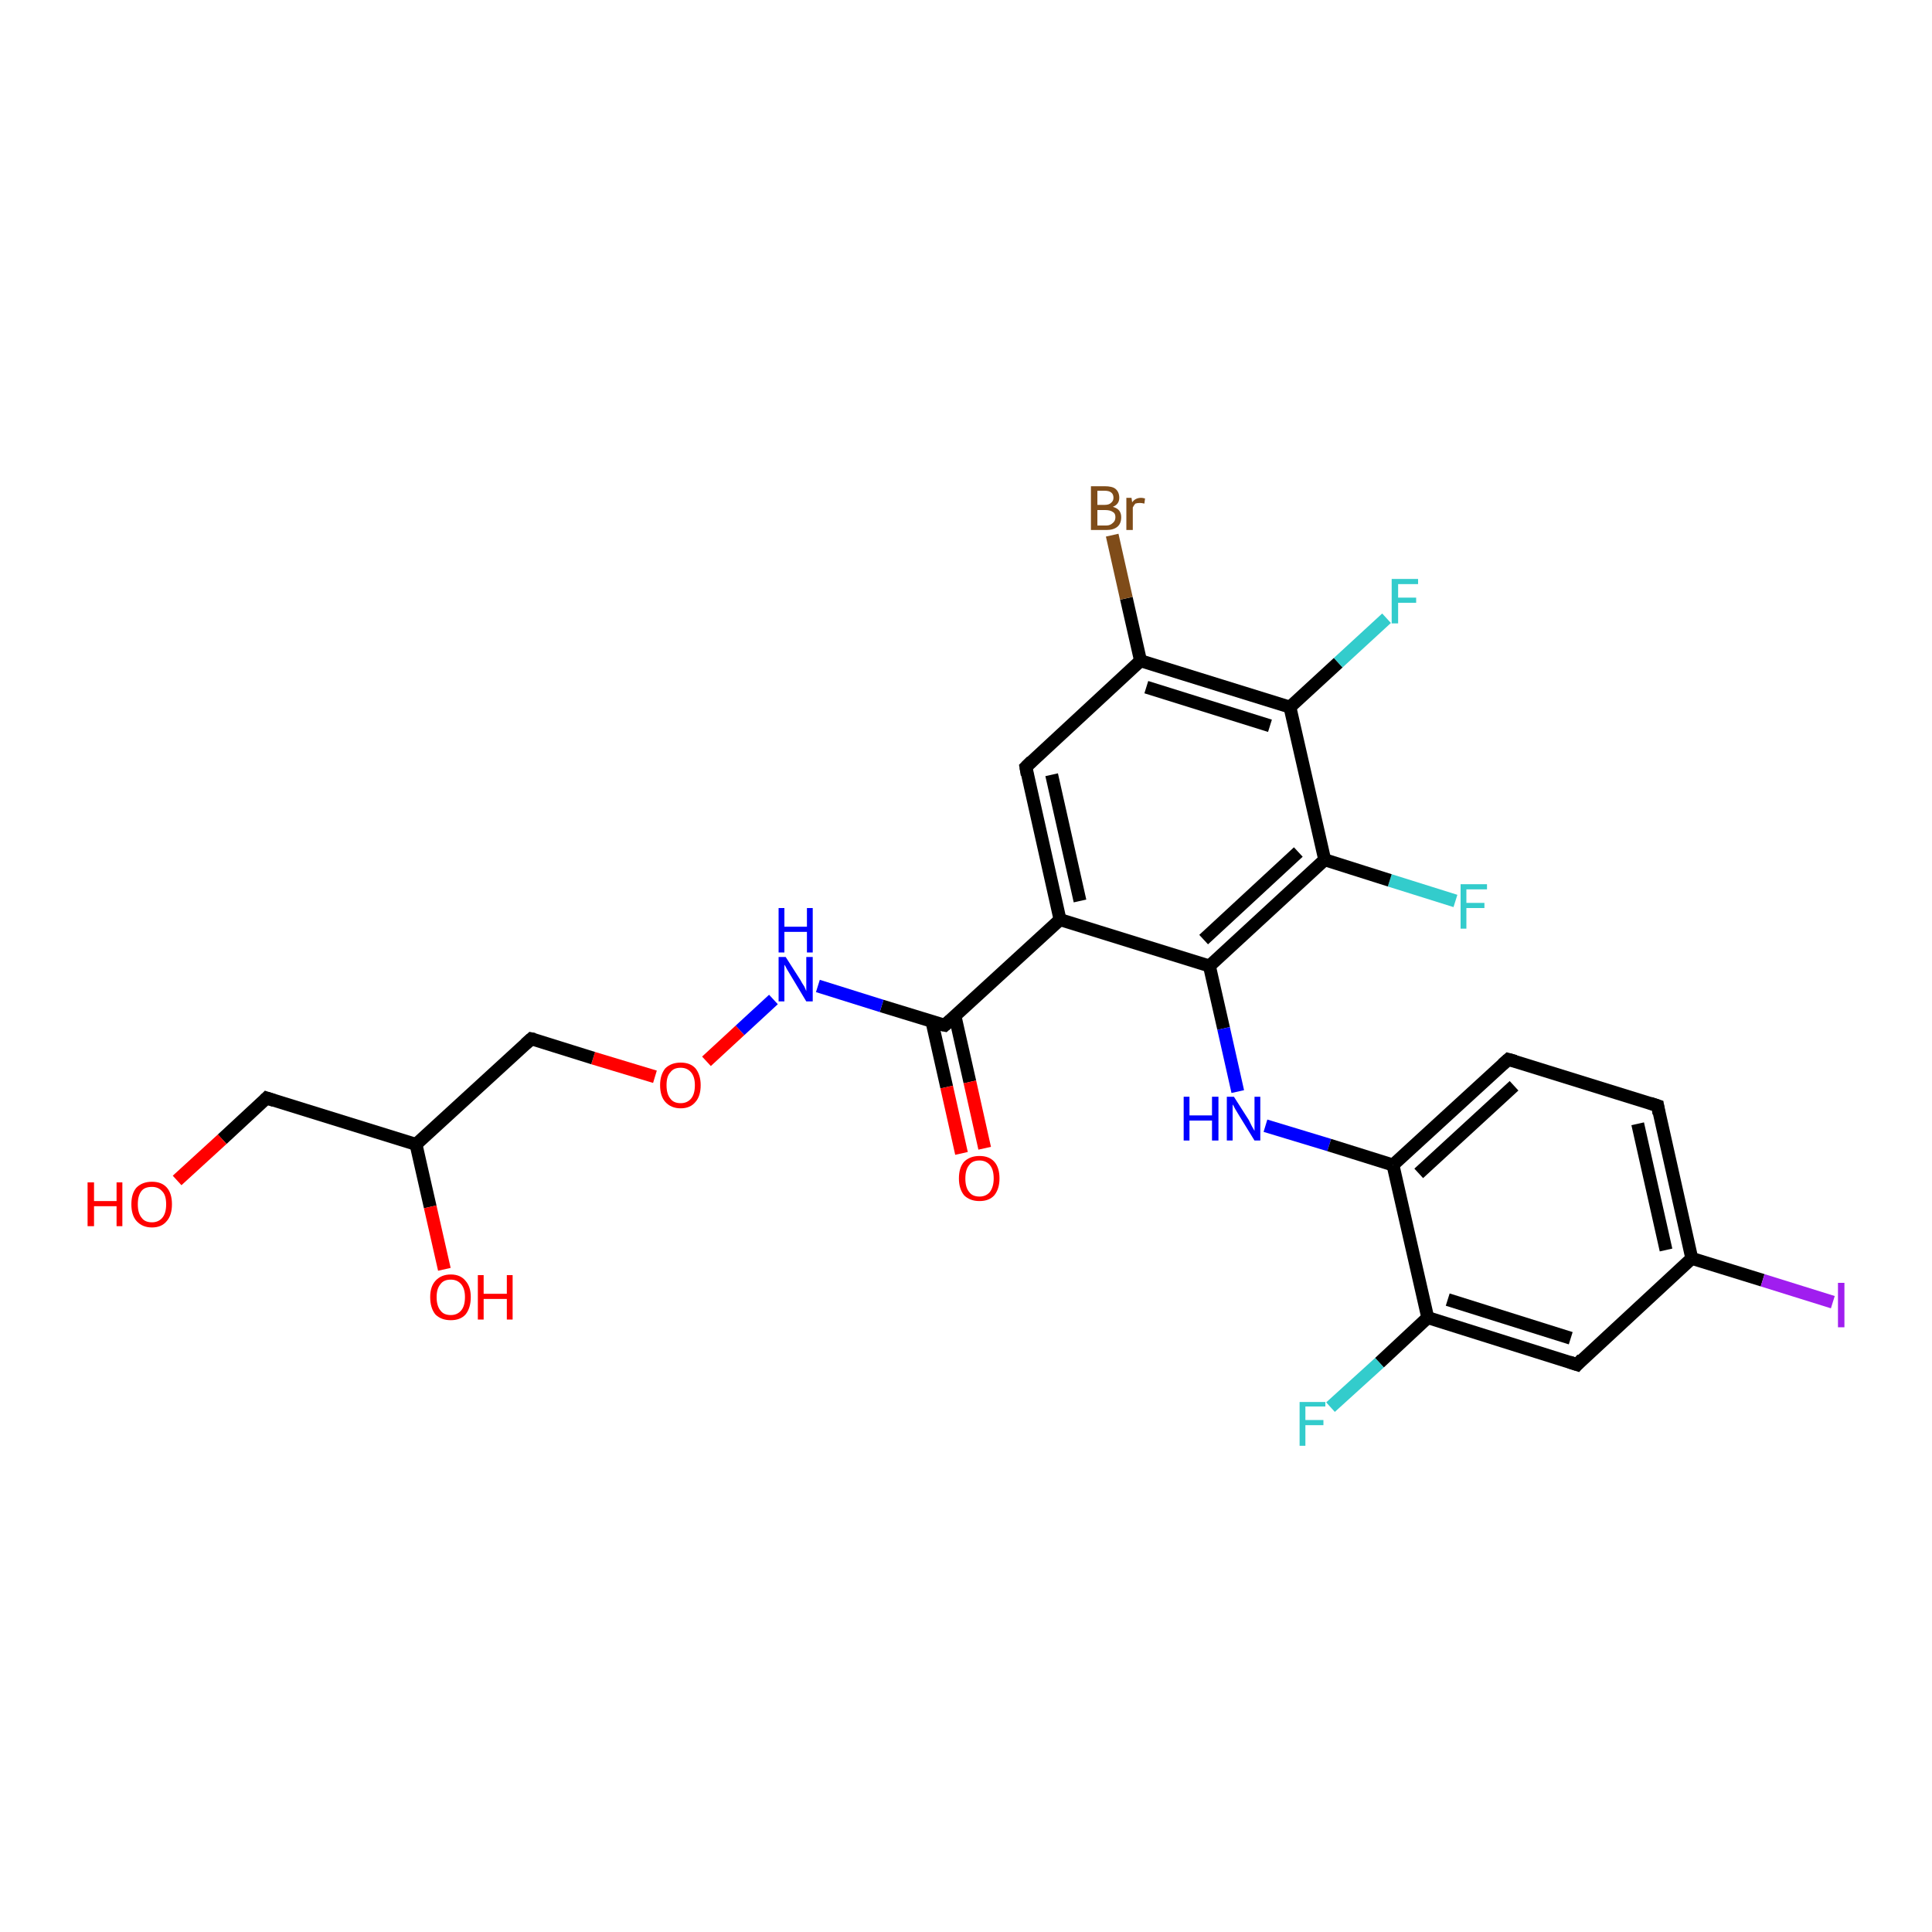 <?xml version='1.0' encoding='iso-8859-1'?>
<svg version='1.1' baseProfile='full'
              xmlns='http://www.w3.org/2000/svg'
                      xmlns:rdkit='http://www.rdkit.org/xml'
                      xmlns:xlink='http://www.w3.org/1999/xlink'
                  xml:space='preserve'
width='300px' height='300px' viewBox='0 0 300 300'>
<!-- END OF HEADER -->
<rect style='opacity:1.0;fill:#FFFFFF;stroke:none' width='300.0' height='300.0' x='0.0' y='0.0'> </rect>
<path class='bond-0 atom-0 atom-1' d='M 226.0,139.9 L 215.8,136.7' style='fill:none;fill-rule:evenodd;stroke:#33CCCC;stroke-width:2.0px;stroke-linecap:butt;stroke-linejoin:miter;stroke-opacity:1' />
<path class='bond-0 atom-0 atom-1' d='M 215.8,136.7 L 205.7,133.5' style='fill:none;fill-rule:evenodd;stroke:#000000;stroke-width:2.0px;stroke-linecap:butt;stroke-linejoin:miter;stroke-opacity:1' />
<path class='bond-1 atom-1 atom-2' d='M 205.7,133.5 L 187.8,150.0' style='fill:none;fill-rule:evenodd;stroke:#000000;stroke-width:2.0px;stroke-linecap:butt;stroke-linejoin:miter;stroke-opacity:1' />
<path class='bond-1 atom-1 atom-2' d='M 201.6,132.3 L 186.9,145.9' style='fill:none;fill-rule:evenodd;stroke:#000000;stroke-width:2.0px;stroke-linecap:butt;stroke-linejoin:miter;stroke-opacity:1' />
<path class='bond-2 atom-2 atom-3' d='M 187.8,150.0 L 164.6,142.8' style='fill:none;fill-rule:evenodd;stroke:#000000;stroke-width:2.0px;stroke-linecap:butt;stroke-linejoin:miter;stroke-opacity:1' />
<path class='bond-3 atom-3 atom-4' d='M 164.6,142.8 L 159.3,119.1' style='fill:none;fill-rule:evenodd;stroke:#000000;stroke-width:2.0px;stroke-linecap:butt;stroke-linejoin:miter;stroke-opacity:1' />
<path class='bond-3 atom-3 atom-4' d='M 167.7,139.9 L 163.3,120.3' style='fill:none;fill-rule:evenodd;stroke:#000000;stroke-width:2.0px;stroke-linecap:butt;stroke-linejoin:miter;stroke-opacity:1' />
<path class='bond-4 atom-4 atom-5' d='M 159.3,119.1 L 177.1,102.6' style='fill:none;fill-rule:evenodd;stroke:#000000;stroke-width:2.0px;stroke-linecap:butt;stroke-linejoin:miter;stroke-opacity:1' />
<path class='bond-5 atom-5 atom-6' d='M 177.1,102.6 L 174.9,92.9' style='fill:none;fill-rule:evenodd;stroke:#000000;stroke-width:2.0px;stroke-linecap:butt;stroke-linejoin:miter;stroke-opacity:1' />
<path class='bond-5 atom-5 atom-6' d='M 174.9,92.9 L 172.7,83.1' style='fill:none;fill-rule:evenodd;stroke:#7F4C19;stroke-width:2.0px;stroke-linecap:butt;stroke-linejoin:miter;stroke-opacity:1' />
<path class='bond-6 atom-5 atom-7' d='M 177.1,102.6 L 200.3,109.8' style='fill:none;fill-rule:evenodd;stroke:#000000;stroke-width:2.0px;stroke-linecap:butt;stroke-linejoin:miter;stroke-opacity:1' />
<path class='bond-6 atom-5 atom-7' d='M 178.0,106.7 L 197.2,112.7' style='fill:none;fill-rule:evenodd;stroke:#000000;stroke-width:2.0px;stroke-linecap:butt;stroke-linejoin:miter;stroke-opacity:1' />
<path class='bond-7 atom-7 atom-8' d='M 200.3,109.8 L 207.8,102.9' style='fill:none;fill-rule:evenodd;stroke:#000000;stroke-width:2.0px;stroke-linecap:butt;stroke-linejoin:miter;stroke-opacity:1' />
<path class='bond-7 atom-7 atom-8' d='M 207.8,102.9 L 215.3,96.0' style='fill:none;fill-rule:evenodd;stroke:#33CCCC;stroke-width:2.0px;stroke-linecap:butt;stroke-linejoin:miter;stroke-opacity:1' />
<path class='bond-8 atom-3 atom-9' d='M 164.6,142.8 L 146.7,159.2' style='fill:none;fill-rule:evenodd;stroke:#000000;stroke-width:2.0px;stroke-linecap:butt;stroke-linejoin:miter;stroke-opacity:1' />
<path class='bond-9 atom-9 atom-10' d='M 144.7,158.6 L 147.0,168.8' style='fill:none;fill-rule:evenodd;stroke:#000000;stroke-width:2.0px;stroke-linecap:butt;stroke-linejoin:miter;stroke-opacity:1' />
<path class='bond-9 atom-9 atom-10' d='M 147.0,168.8 L 149.3,179.1' style='fill:none;fill-rule:evenodd;stroke:#FF0000;stroke-width:2.0px;stroke-linecap:butt;stroke-linejoin:miter;stroke-opacity:1' />
<path class='bond-9 atom-9 atom-10' d='M 148.3,157.8 L 150.6,168.0' style='fill:none;fill-rule:evenodd;stroke:#000000;stroke-width:2.0px;stroke-linecap:butt;stroke-linejoin:miter;stroke-opacity:1' />
<path class='bond-9 atom-9 atom-10' d='M 150.6,168.0 L 152.9,178.3' style='fill:none;fill-rule:evenodd;stroke:#FF0000;stroke-width:2.0px;stroke-linecap:butt;stroke-linejoin:miter;stroke-opacity:1' />
<path class='bond-10 atom-9 atom-11' d='M 146.7,159.2 L 136.9,156.2' style='fill:none;fill-rule:evenodd;stroke:#000000;stroke-width:2.0px;stroke-linecap:butt;stroke-linejoin:miter;stroke-opacity:1' />
<path class='bond-10 atom-9 atom-11' d='M 136.9,156.2 L 127.0,153.1' style='fill:none;fill-rule:evenodd;stroke:#0000FF;stroke-width:2.0px;stroke-linecap:butt;stroke-linejoin:miter;stroke-opacity:1' />
<path class='bond-11 atom-11 atom-12' d='M 120.1,155.2 L 114.9,160.0' style='fill:none;fill-rule:evenodd;stroke:#0000FF;stroke-width:2.0px;stroke-linecap:butt;stroke-linejoin:miter;stroke-opacity:1' />
<path class='bond-11 atom-11 atom-12' d='M 114.9,160.0 L 109.7,164.8' style='fill:none;fill-rule:evenodd;stroke:#FF0000;stroke-width:2.0px;stroke-linecap:butt;stroke-linejoin:miter;stroke-opacity:1' />
<path class='bond-12 atom-12 atom-13' d='M 101.7,167.2 L 92.1,164.3' style='fill:none;fill-rule:evenodd;stroke:#FF0000;stroke-width:2.0px;stroke-linecap:butt;stroke-linejoin:miter;stroke-opacity:1' />
<path class='bond-12 atom-12 atom-13' d='M 92.1,164.3 L 82.5,161.3' style='fill:none;fill-rule:evenodd;stroke:#000000;stroke-width:2.0px;stroke-linecap:butt;stroke-linejoin:miter;stroke-opacity:1' />
<path class='bond-13 atom-13 atom-14' d='M 82.5,161.3 L 64.6,177.7' style='fill:none;fill-rule:evenodd;stroke:#000000;stroke-width:2.0px;stroke-linecap:butt;stroke-linejoin:miter;stroke-opacity:1' />
<path class='bond-14 atom-14 atom-15' d='M 64.6,177.7 L 66.8,187.4' style='fill:none;fill-rule:evenodd;stroke:#000000;stroke-width:2.0px;stroke-linecap:butt;stroke-linejoin:miter;stroke-opacity:1' />
<path class='bond-14 atom-14 atom-15' d='M 66.8,187.4 L 69.0,197.1' style='fill:none;fill-rule:evenodd;stroke:#FF0000;stroke-width:2.0px;stroke-linecap:butt;stroke-linejoin:miter;stroke-opacity:1' />
<path class='bond-15 atom-14 atom-16' d='M 64.6,177.7 L 41.4,170.5' style='fill:none;fill-rule:evenodd;stroke:#000000;stroke-width:2.0px;stroke-linecap:butt;stroke-linejoin:miter;stroke-opacity:1' />
<path class='bond-16 atom-16 atom-17' d='M 41.4,170.5 L 34.5,176.9' style='fill:none;fill-rule:evenodd;stroke:#000000;stroke-width:2.0px;stroke-linecap:butt;stroke-linejoin:miter;stroke-opacity:1' />
<path class='bond-16 atom-16 atom-17' d='M 34.5,176.9 L 27.5,183.3' style='fill:none;fill-rule:evenodd;stroke:#FF0000;stroke-width:2.0px;stroke-linecap:butt;stroke-linejoin:miter;stroke-opacity:1' />
<path class='bond-17 atom-2 atom-18' d='M 187.8,150.0 L 190.0,159.7' style='fill:none;fill-rule:evenodd;stroke:#000000;stroke-width:2.0px;stroke-linecap:butt;stroke-linejoin:miter;stroke-opacity:1' />
<path class='bond-17 atom-2 atom-18' d='M 190.0,159.7 L 192.2,169.5' style='fill:none;fill-rule:evenodd;stroke:#0000FF;stroke-width:2.0px;stroke-linecap:butt;stroke-linejoin:miter;stroke-opacity:1' />
<path class='bond-18 atom-18 atom-19' d='M 196.5,174.8 L 206.4,177.8' style='fill:none;fill-rule:evenodd;stroke:#0000FF;stroke-width:2.0px;stroke-linecap:butt;stroke-linejoin:miter;stroke-opacity:1' />
<path class='bond-18 atom-18 atom-19' d='M 206.4,177.8 L 216.3,180.9' style='fill:none;fill-rule:evenodd;stroke:#000000;stroke-width:2.0px;stroke-linecap:butt;stroke-linejoin:miter;stroke-opacity:1' />
<path class='bond-19 atom-19 atom-20' d='M 216.3,180.9 L 234.2,164.5' style='fill:none;fill-rule:evenodd;stroke:#000000;stroke-width:2.0px;stroke-linecap:butt;stroke-linejoin:miter;stroke-opacity:1' />
<path class='bond-19 atom-19 atom-20' d='M 220.3,182.2 L 235.1,168.6' style='fill:none;fill-rule:evenodd;stroke:#000000;stroke-width:2.0px;stroke-linecap:butt;stroke-linejoin:miter;stroke-opacity:1' />
<path class='bond-20 atom-20 atom-21' d='M 234.2,164.5 L 257.4,171.7' style='fill:none;fill-rule:evenodd;stroke:#000000;stroke-width:2.0px;stroke-linecap:butt;stroke-linejoin:miter;stroke-opacity:1' />
<path class='bond-21 atom-21 atom-22' d='M 257.4,171.7 L 262.7,195.4' style='fill:none;fill-rule:evenodd;stroke:#000000;stroke-width:2.0px;stroke-linecap:butt;stroke-linejoin:miter;stroke-opacity:1' />
<path class='bond-21 atom-21 atom-22' d='M 254.3,174.5 L 258.7,194.1' style='fill:none;fill-rule:evenodd;stroke:#000000;stroke-width:2.0px;stroke-linecap:butt;stroke-linejoin:miter;stroke-opacity:1' />
<path class='bond-22 atom-22 atom-23' d='M 262.7,195.4 L 273.7,198.8' style='fill:none;fill-rule:evenodd;stroke:#000000;stroke-width:2.0px;stroke-linecap:butt;stroke-linejoin:miter;stroke-opacity:1' />
<path class='bond-22 atom-22 atom-23' d='M 273.7,198.8 L 284.6,202.2' style='fill:none;fill-rule:evenodd;stroke:#A01EEF;stroke-width:2.0px;stroke-linecap:butt;stroke-linejoin:miter;stroke-opacity:1' />
<path class='bond-23 atom-22 atom-24' d='M 262.7,195.4 L 244.9,211.9' style='fill:none;fill-rule:evenodd;stroke:#000000;stroke-width:2.0px;stroke-linecap:butt;stroke-linejoin:miter;stroke-opacity:1' />
<path class='bond-24 atom-24 atom-25' d='M 244.9,211.9 L 221.7,204.6' style='fill:none;fill-rule:evenodd;stroke:#000000;stroke-width:2.0px;stroke-linecap:butt;stroke-linejoin:miter;stroke-opacity:1' />
<path class='bond-24 atom-24 atom-25' d='M 243.9,207.8 L 224.8,201.8' style='fill:none;fill-rule:evenodd;stroke:#000000;stroke-width:2.0px;stroke-linecap:butt;stroke-linejoin:miter;stroke-opacity:1' />
<path class='bond-25 atom-25 atom-26' d='M 221.7,204.6 L 214.2,211.6' style='fill:none;fill-rule:evenodd;stroke:#000000;stroke-width:2.0px;stroke-linecap:butt;stroke-linejoin:miter;stroke-opacity:1' />
<path class='bond-25 atom-25 atom-26' d='M 214.2,211.6 L 206.6,218.5' style='fill:none;fill-rule:evenodd;stroke:#33CCCC;stroke-width:2.0px;stroke-linecap:butt;stroke-linejoin:miter;stroke-opacity:1' />
<path class='bond-26 atom-7 atom-1' d='M 200.3,109.8 L 205.7,133.5' style='fill:none;fill-rule:evenodd;stroke:#000000;stroke-width:2.0px;stroke-linecap:butt;stroke-linejoin:miter;stroke-opacity:1' />
<path class='bond-27 atom-25 atom-19' d='M 221.7,204.6 L 216.3,180.9' style='fill:none;fill-rule:evenodd;stroke:#000000;stroke-width:2.0px;stroke-linecap:butt;stroke-linejoin:miter;stroke-opacity:1' />
<path d='M 159.5,120.3 L 159.3,119.1 L 160.2,118.2' style='fill:none;stroke:#000000;stroke-width:2.0px;stroke-linecap:butt;stroke-linejoin:miter;stroke-opacity:1;' />
<path d='M 147.6,158.4 L 146.7,159.2 L 146.2,159.1' style='fill:none;stroke:#000000;stroke-width:2.0px;stroke-linecap:butt;stroke-linejoin:miter;stroke-opacity:1;' />
<path d='M 83.0,161.4 L 82.5,161.3 L 81.6,162.1' style='fill:none;stroke:#000000;stroke-width:2.0px;stroke-linecap:butt;stroke-linejoin:miter;stroke-opacity:1;' />
<path d='M 42.6,170.9 L 41.4,170.5 L 41.1,170.8' style='fill:none;stroke:#000000;stroke-width:2.0px;stroke-linecap:butt;stroke-linejoin:miter;stroke-opacity:1;' />
<path d='M 233.3,165.3 L 234.2,164.5 L 235.3,164.8' style='fill:none;stroke:#000000;stroke-width:2.0px;stroke-linecap:butt;stroke-linejoin:miter;stroke-opacity:1;' />
<path d='M 256.2,171.3 L 257.4,171.7 L 257.6,172.9' style='fill:none;stroke:#000000;stroke-width:2.0px;stroke-linecap:butt;stroke-linejoin:miter;stroke-opacity:1;' />
<path d='M 245.7,211.0 L 244.9,211.9 L 243.7,211.5' style='fill:none;stroke:#000000;stroke-width:2.0px;stroke-linecap:butt;stroke-linejoin:miter;stroke-opacity:1;' />
<path class='atom-0' d='M 226.8 137.3
L 230.9 137.3
L 230.9 138.1
L 227.7 138.1
L 227.7 140.2
L 230.5 140.2
L 230.5 141.0
L 227.7 141.0
L 227.7 144.2
L 226.8 144.2
L 226.8 137.3
' fill='#33CCCC'/>
<path class='atom-6' d='M 172.8 78.7
Q 173.5 78.9, 173.8 79.3
Q 174.1 79.7, 174.1 80.3
Q 174.1 81.3, 173.5 81.8
Q 172.9 82.3, 171.8 82.3
L 169.4 82.3
L 169.4 75.5
L 171.5 75.5
Q 172.7 75.5, 173.2 75.9
Q 173.8 76.4, 173.8 77.3
Q 173.8 78.3, 172.8 78.7
M 170.4 76.2
L 170.4 78.4
L 171.5 78.4
Q 172.2 78.4, 172.5 78.1
Q 172.9 77.8, 172.9 77.3
Q 172.9 76.2, 171.5 76.2
L 170.4 76.2
M 171.8 81.6
Q 172.4 81.6, 172.8 81.2
Q 173.2 80.9, 173.2 80.3
Q 173.2 79.7, 172.8 79.5
Q 172.4 79.2, 171.6 79.2
L 170.4 79.2
L 170.4 81.6
L 171.8 81.6
' fill='#7F4C19'/>
<path class='atom-6' d='M 175.7 77.3
L 175.8 78.0
Q 176.3 77.3, 177.2 77.3
Q 177.4 77.3, 177.8 77.4
L 177.7 78.2
Q 177.3 78.1, 177.0 78.1
Q 176.6 78.1, 176.3 78.2
Q 176.1 78.4, 175.9 78.8
L 175.9 82.3
L 174.9 82.3
L 174.9 77.3
L 175.7 77.3
' fill='#7F4C19'/>
<path class='atom-8' d='M 216.1 89.9
L 220.2 89.9
L 220.2 90.7
L 217.1 90.7
L 217.1 92.8
L 219.9 92.8
L 219.9 93.6
L 217.1 93.6
L 217.1 96.8
L 216.1 96.8
L 216.1 89.9
' fill='#33CCCC'/>
<path class='atom-10' d='M 148.9 183.0
Q 148.9 181.3, 149.7 180.4
Q 150.6 179.5, 152.1 179.5
Q 153.6 179.5, 154.4 180.4
Q 155.2 181.3, 155.2 183.0
Q 155.2 184.6, 154.4 185.6
Q 153.6 186.5, 152.1 186.5
Q 150.6 186.5, 149.7 185.6
Q 148.9 184.6, 148.9 183.0
M 152.1 185.8
Q 153.1 185.8, 153.7 185.1
Q 154.3 184.3, 154.3 183.0
Q 154.3 181.6, 153.7 180.9
Q 153.1 180.2, 152.1 180.2
Q 151.0 180.2, 150.5 180.9
Q 149.9 181.6, 149.9 183.0
Q 149.9 184.4, 150.5 185.1
Q 151.0 185.8, 152.1 185.8
' fill='#FF0000'/>
<path class='atom-11' d='M 122.0 148.6
L 124.3 152.2
Q 124.5 152.6, 124.9 153.2
Q 125.2 153.9, 125.2 153.9
L 125.2 148.6
L 126.2 148.6
L 126.2 155.5
L 125.2 155.5
L 122.8 151.5
Q 122.5 151.0, 122.2 150.5
Q 121.9 149.9, 121.8 149.8
L 121.8 155.5
L 120.9 155.5
L 120.9 148.6
L 122.0 148.6
' fill='#0000FF'/>
<path class='atom-11' d='M 120.9 141.0
L 121.8 141.0
L 121.8 143.9
L 125.3 143.9
L 125.3 141.0
L 126.2 141.0
L 126.2 147.9
L 125.3 147.9
L 125.3 144.7
L 121.8 144.7
L 121.8 147.9
L 120.9 147.9
L 120.9 141.0
' fill='#0000FF'/>
<path class='atom-12' d='M 102.5 168.5
Q 102.5 166.9, 103.3 165.9
Q 104.2 165.0, 105.7 165.0
Q 107.2 165.0, 108.0 165.9
Q 108.8 166.9, 108.8 168.5
Q 108.8 170.2, 108.0 171.1
Q 107.2 172.1, 105.7 172.1
Q 104.2 172.1, 103.3 171.1
Q 102.5 170.2, 102.5 168.5
M 105.7 171.3
Q 106.7 171.3, 107.3 170.6
Q 107.9 169.9, 107.9 168.5
Q 107.9 167.2, 107.3 166.5
Q 106.7 165.8, 105.7 165.8
Q 104.6 165.8, 104.1 166.5
Q 103.5 167.1, 103.5 168.5
Q 103.5 169.9, 104.1 170.6
Q 104.6 171.3, 105.7 171.3
' fill='#FF0000'/>
<path class='atom-15' d='M 66.8 201.4
Q 66.8 199.8, 67.6 198.9
Q 68.5 197.9, 70.0 197.9
Q 71.5 197.9, 72.3 198.9
Q 73.1 199.8, 73.1 201.4
Q 73.1 203.1, 72.3 204.1
Q 71.5 205.0, 70.0 205.0
Q 68.5 205.0, 67.6 204.1
Q 66.8 203.1, 66.8 201.4
M 70.0 204.2
Q 71.0 204.2, 71.6 203.5
Q 72.2 202.8, 72.2 201.4
Q 72.2 200.1, 71.6 199.4
Q 71.0 198.7, 70.0 198.7
Q 68.9 198.7, 68.4 199.4
Q 67.8 200.1, 67.8 201.4
Q 67.8 202.8, 68.4 203.5
Q 68.9 204.2, 70.0 204.2
' fill='#FF0000'/>
<path class='atom-15' d='M 74.2 198.0
L 75.1 198.0
L 75.1 200.9
L 78.7 200.9
L 78.7 198.0
L 79.6 198.0
L 79.6 204.9
L 78.7 204.9
L 78.7 201.7
L 75.1 201.7
L 75.1 204.9
L 74.2 204.9
L 74.2 198.0
' fill='#FF0000'/>
<path class='atom-17' d='M 13.6 183.6
L 14.6 183.6
L 14.6 186.5
L 18.1 186.5
L 18.1 183.6
L 19.0 183.6
L 19.0 190.4
L 18.1 190.4
L 18.1 187.3
L 14.6 187.3
L 14.6 190.4
L 13.6 190.4
L 13.6 183.6
' fill='#FF0000'/>
<path class='atom-17' d='M 20.4 187.0
Q 20.4 185.3, 21.2 184.4
Q 22.1 183.5, 23.6 183.5
Q 25.1 183.5, 25.9 184.4
Q 26.7 185.3, 26.7 187.0
Q 26.7 188.7, 25.9 189.6
Q 25.1 190.6, 23.6 190.6
Q 22.1 190.6, 21.2 189.6
Q 20.4 188.7, 20.4 187.0
M 23.6 189.8
Q 24.6 189.8, 25.2 189.1
Q 25.8 188.4, 25.8 187.0
Q 25.8 185.6, 25.2 185.0
Q 24.6 184.3, 23.6 184.3
Q 22.5 184.3, 22.0 184.9
Q 21.4 185.6, 21.4 187.0
Q 21.4 188.4, 22.0 189.1
Q 22.5 189.8, 23.6 189.8
' fill='#FF0000'/>
<path class='atom-18' d='M 183.8 170.3
L 184.7 170.3
L 184.7 173.2
L 188.2 173.2
L 188.2 170.3
L 189.2 170.3
L 189.2 177.1
L 188.2 177.1
L 188.2 174.0
L 184.7 174.0
L 184.7 177.1
L 183.8 177.1
L 183.8 170.3
' fill='#0000FF'/>
<path class='atom-18' d='M 191.6 170.3
L 193.9 173.9
Q 194.1 174.3, 194.4 174.9
Q 194.8 175.6, 194.8 175.6
L 194.8 170.3
L 195.7 170.3
L 195.7 177.1
L 194.8 177.1
L 192.4 173.2
Q 192.1 172.7, 191.8 172.2
Q 191.5 171.6, 191.4 171.5
L 191.4 177.1
L 190.5 177.1
L 190.5 170.3
L 191.6 170.3
' fill='#0000FF'/>
<path class='atom-23' d='M 285.4 199.2
L 286.4 199.2
L 286.4 206.1
L 285.4 206.1
L 285.4 199.2
' fill='#A01EEF'/>
<path class='atom-26' d='M 201.8 217.7
L 205.8 217.7
L 205.8 218.4
L 202.7 218.4
L 202.7 220.5
L 205.5 220.5
L 205.5 221.3
L 202.7 221.3
L 202.7 224.5
L 201.8 224.5
L 201.8 217.7
' fill='#33CCCC'/>
</svg>
